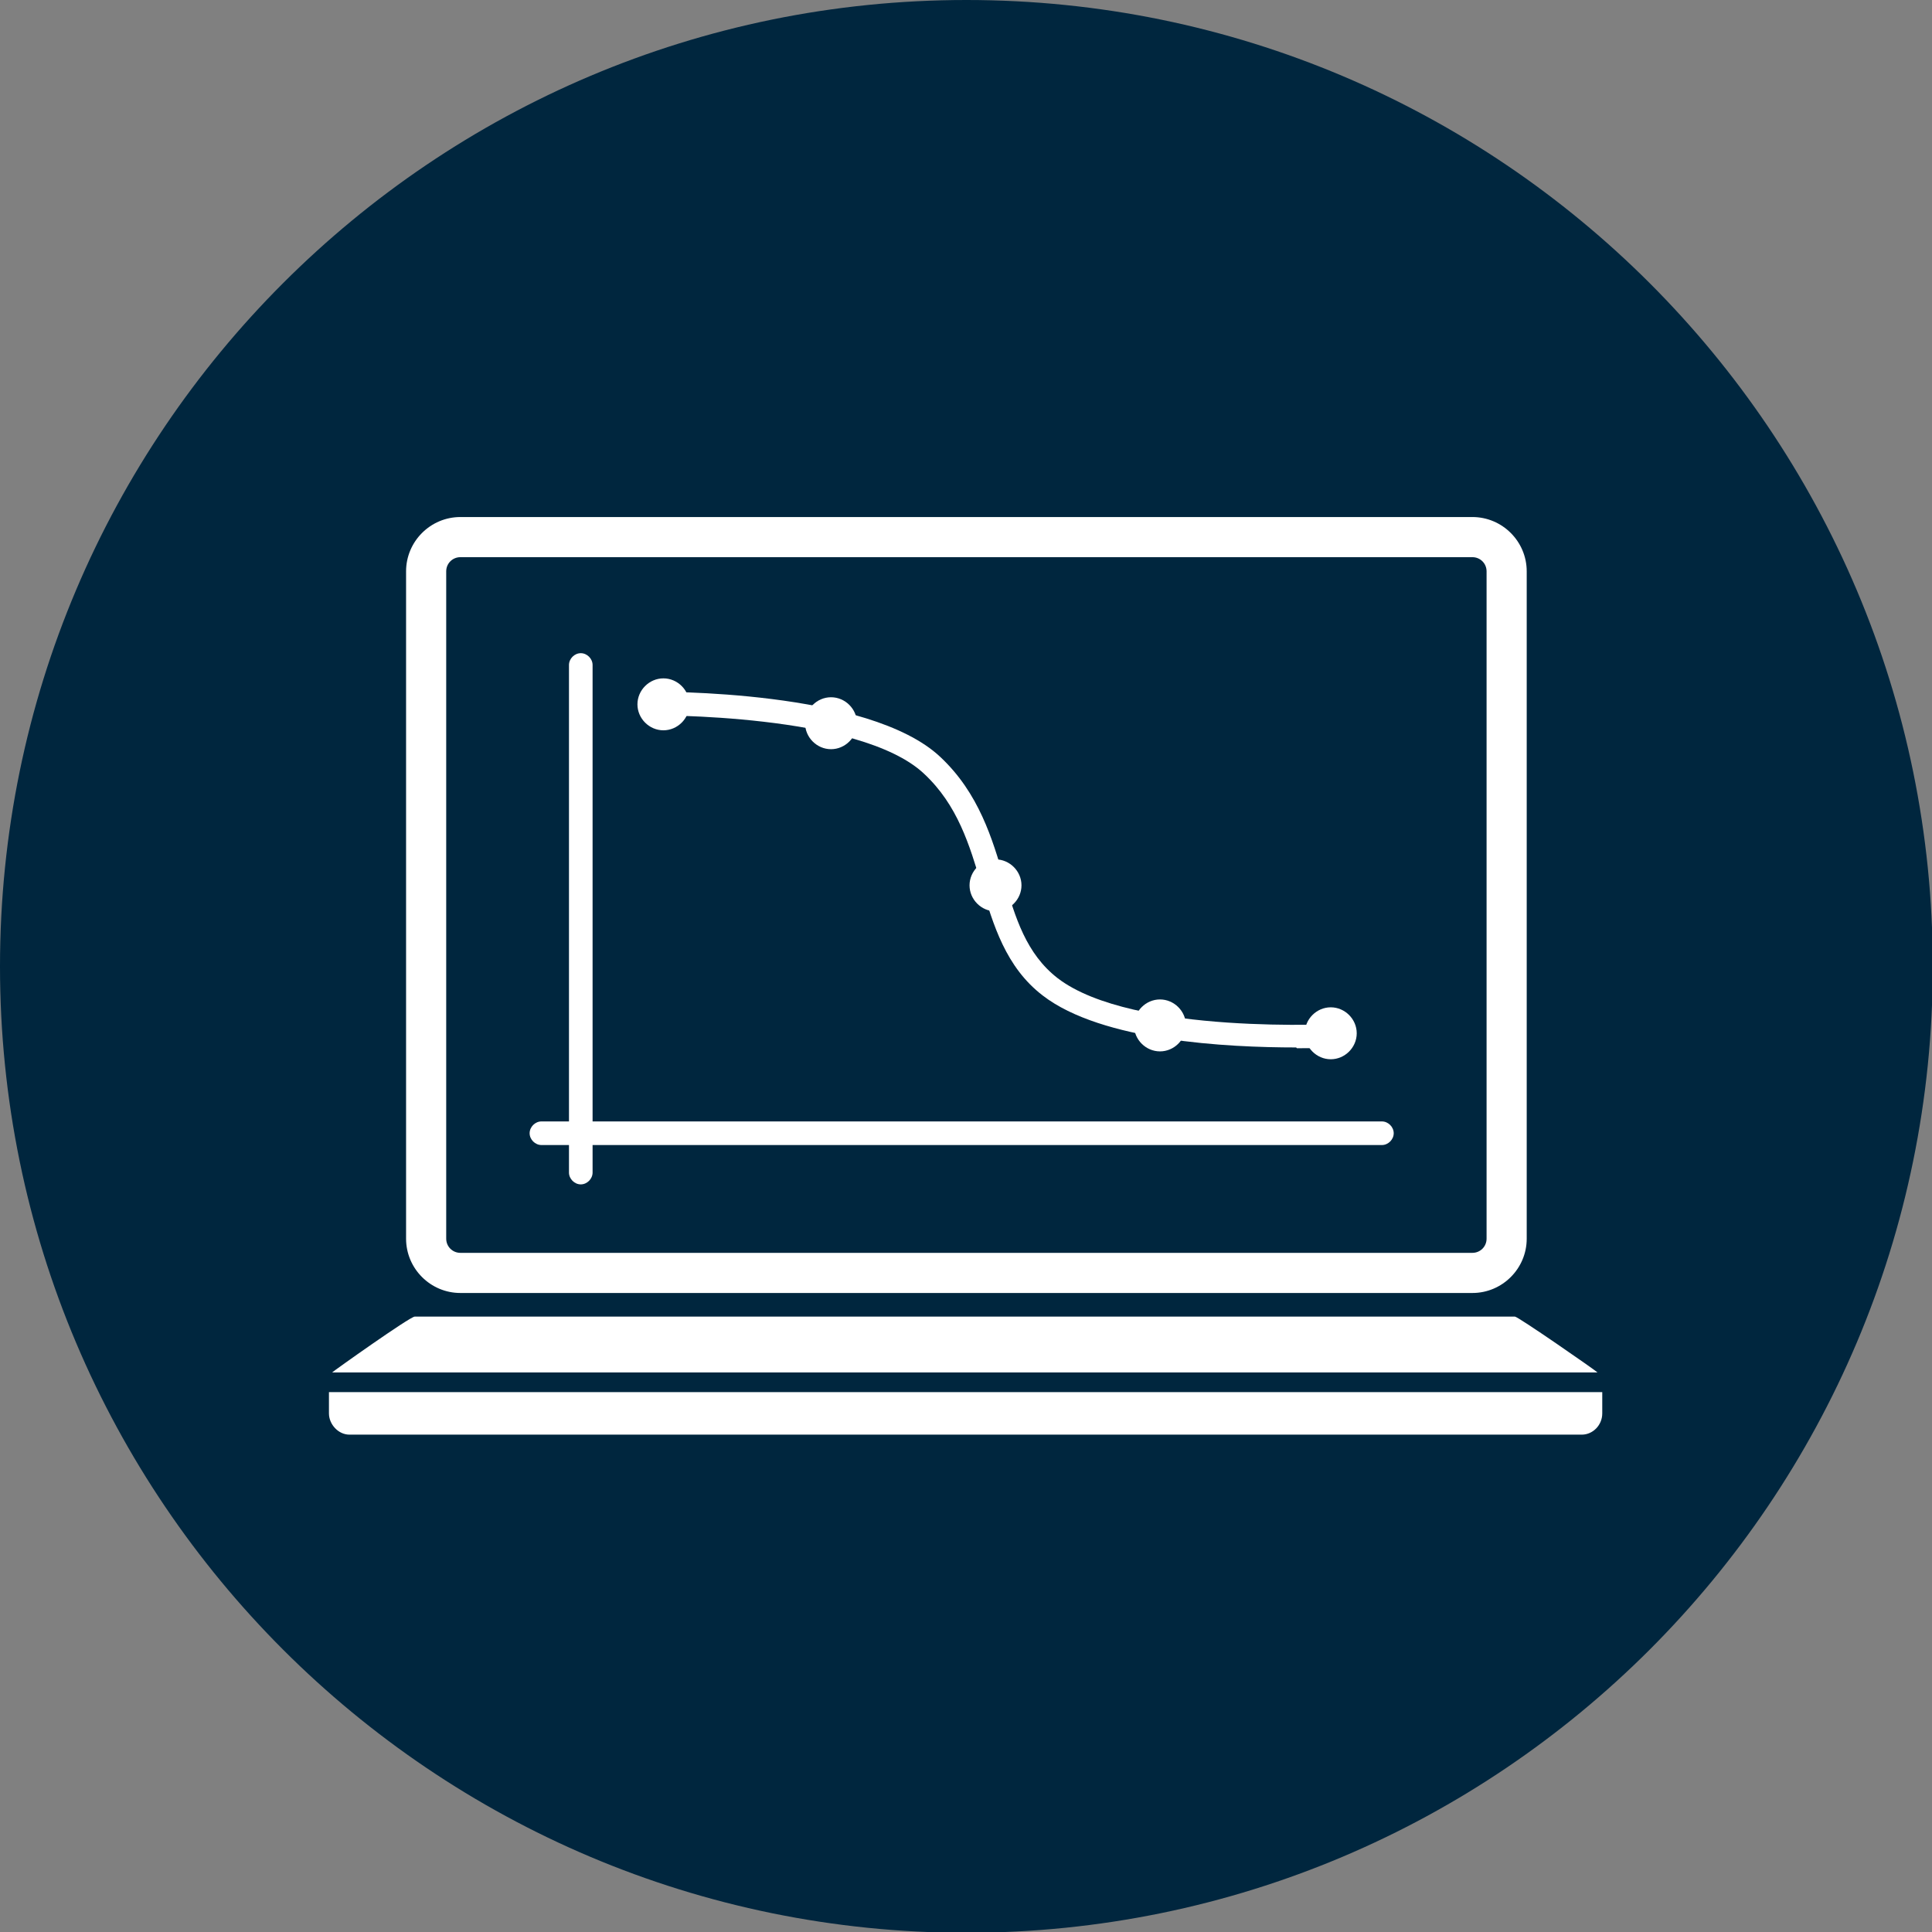 <?xml version="1.0" encoding="UTF-8"?><svg id="Layer_2" xmlns="http://www.w3.org/2000/svg" viewBox="0 0 245.5 245.5"><rect x="0" y="0" width="245.5" height="245.5" fill="#808080" stroke="none"/><defs><style>.cls-1{fill:#00263e;}.cls-2{fill:#fff;}</style></defs><path class="cls-1" d="m122.8,0C55,0,0,55,0,122.8s55,122.8,122.8,122.8,122.8-55,122.8-122.8S190.6,0,122.8,0Z"/><path class="cls-2" d="m58.5,164.3h128.6c3.8,0,6.9-3.1,6.9-6.9v-84.8c0-3.8-3.1-6.9-6.9-6.9H58.5c-3.8,0-6.9,3.1-6.9,6.9v84.8c0,3.8,3.1,6.9,6.9,6.9Zm-1.8-91.7c0-1,.8-1.8,1.8-1.8h128.6c1,0,1.8.8,1.8,1.8v84.8c0,1-.8,1.8-1.8,1.8H58.5c-1,0-1.8-.8-1.8-1.8v-84.8Z"/><path class="cls-2" d="m192.5,167.3H52.7c-.6,0-10.3,6.9-10.5,7.1h160.8c-.3-.3-10.1-7.1-10.5-7.1Z"/><path class="cls-2" d="m203.6,176.9H41.8s0,0,0,0c0,0,0,1.3,0,2.7s1.2,2.7,2.6,2.7h156.6c1.4,0,2.6-1.2,2.6-2.7s0-2.6,0-2.7Z"/><path class="cls-2" d="m73.8,150.5c-.8,0-1.5-.7-1.5-1.5v-64.5c0-.8.7-1.5,1.5-1.5s1.5.7,1.5,1.5v64.5c0,.8-.7,1.5-1.5,1.5Z"/><path class="cls-2" d="m175.6,145.5h-106.8c-.8,0-1.5-.7-1.5-1.5s.7-1.5,1.5-1.5h106.8c.8,0,1.5.7,1.5,1.5s-.7,1.5-1.5,1.5Z"/><path class="cls-2" d="m164.7,133.1c-8.7,0-24.7-.8-32.2-6.6-4.7-3.6-6.3-9-7.8-14.1-1.5-5-3-10.1-7.3-14.1-8.2-7.7-34.5-7.4-34.8-7.4h0c-.8,0-1.5-.7-1.5-1.5,0-.8.7-1.5,1.5-1.5,1.1,0,27.8-.3,36.9,8.3,4.9,4.6,6.6,10.4,8.1,15.5,1.4,4.9,2.8,9.5,6.8,12.6,9.5,7.3,35.9,5.8,36.2,5.8.8,0,1.5.6,1.6,1.4,0,.8-.6,1.5-1.4,1.6-.3,0-2.6.1-6,.1Z"/><circle class="cls-2" cx="84.3" cy="89.5" r="2.3"/><path class="cls-2" d="m84.3,92.8c-1.8,0-3.3-1.5-3.3-3.3s1.5-3.3,3.3-3.3,3.3,1.5,3.3,3.3-1.5,3.3-3.3,3.3Zm0-4.6c-.7,0-1.3.6-1.3,1.3s.6,1.3,1.3,1.3,1.3-.6,1.3-1.3-.6-1.3-1.3-1.3Z"/><circle class="cls-2" cx="126.5" cy="112.4" r="2.3"/><path class="cls-2" d="m126.5,115.8c-1.8,0-3.3-1.5-3.3-3.3s1.5-3.3,3.3-3.3,3.3,1.5,3.3,3.3-1.5,3.3-3.3,3.3Zm0-4.6c-.7,0-1.3.6-1.3,1.3s.6,1.3,1.3,1.3,1.3-.6,1.3-1.3-.6-1.3-1.3-1.3Z"/><circle class="cls-2" cx="105.6" cy="91.8" r="2.3"/><path class="cls-2" d="m105.6,95.2c-1.8,0-3.3-1.5-3.3-3.3s1.5-3.3,3.3-3.3,3.3,1.5,3.3,3.3-1.5,3.3-3.3,3.3Zm0-4.6c-.7,0-1.3.6-1.3,1.3s.6,1.3,1.3,1.3,1.3-.6,1.3-1.3-.6-1.3-1.3-1.3Z"/><circle class="cls-2" cx="147.4" cy="130.3" r="2.3"/><path class="cls-2" d="m147.4,133.6c-1.8,0-3.3-1.5-3.3-3.3s1.5-3.3,3.3-3.3,3.3,1.5,3.3,3.3-1.5,3.3-3.3,3.3Zm0-4.6c-.7,0-1.3.6-1.3,1.3s.6,1.3,1.3,1.3,1.3-.6,1.3-1.3-.6-1.3-1.3-1.3Z"/><circle class="cls-2" cx="169.1" cy="131.3" r="2.3"/><path class="cls-2" d="m169.1,134.6c-1.8,0-3.3-1.5-3.3-3.3s1.5-3.3,3.3-3.3,3.3,1.5,3.3,3.3-1.5,3.3-3.3,3.3Zm0-4.6c-.7,0-1.3.6-1.3,1.3s.6,1.3,1.3,1.3,1.3-.6,1.3-1.3-.6-1.3-1.3-1.3Z"/></svg>